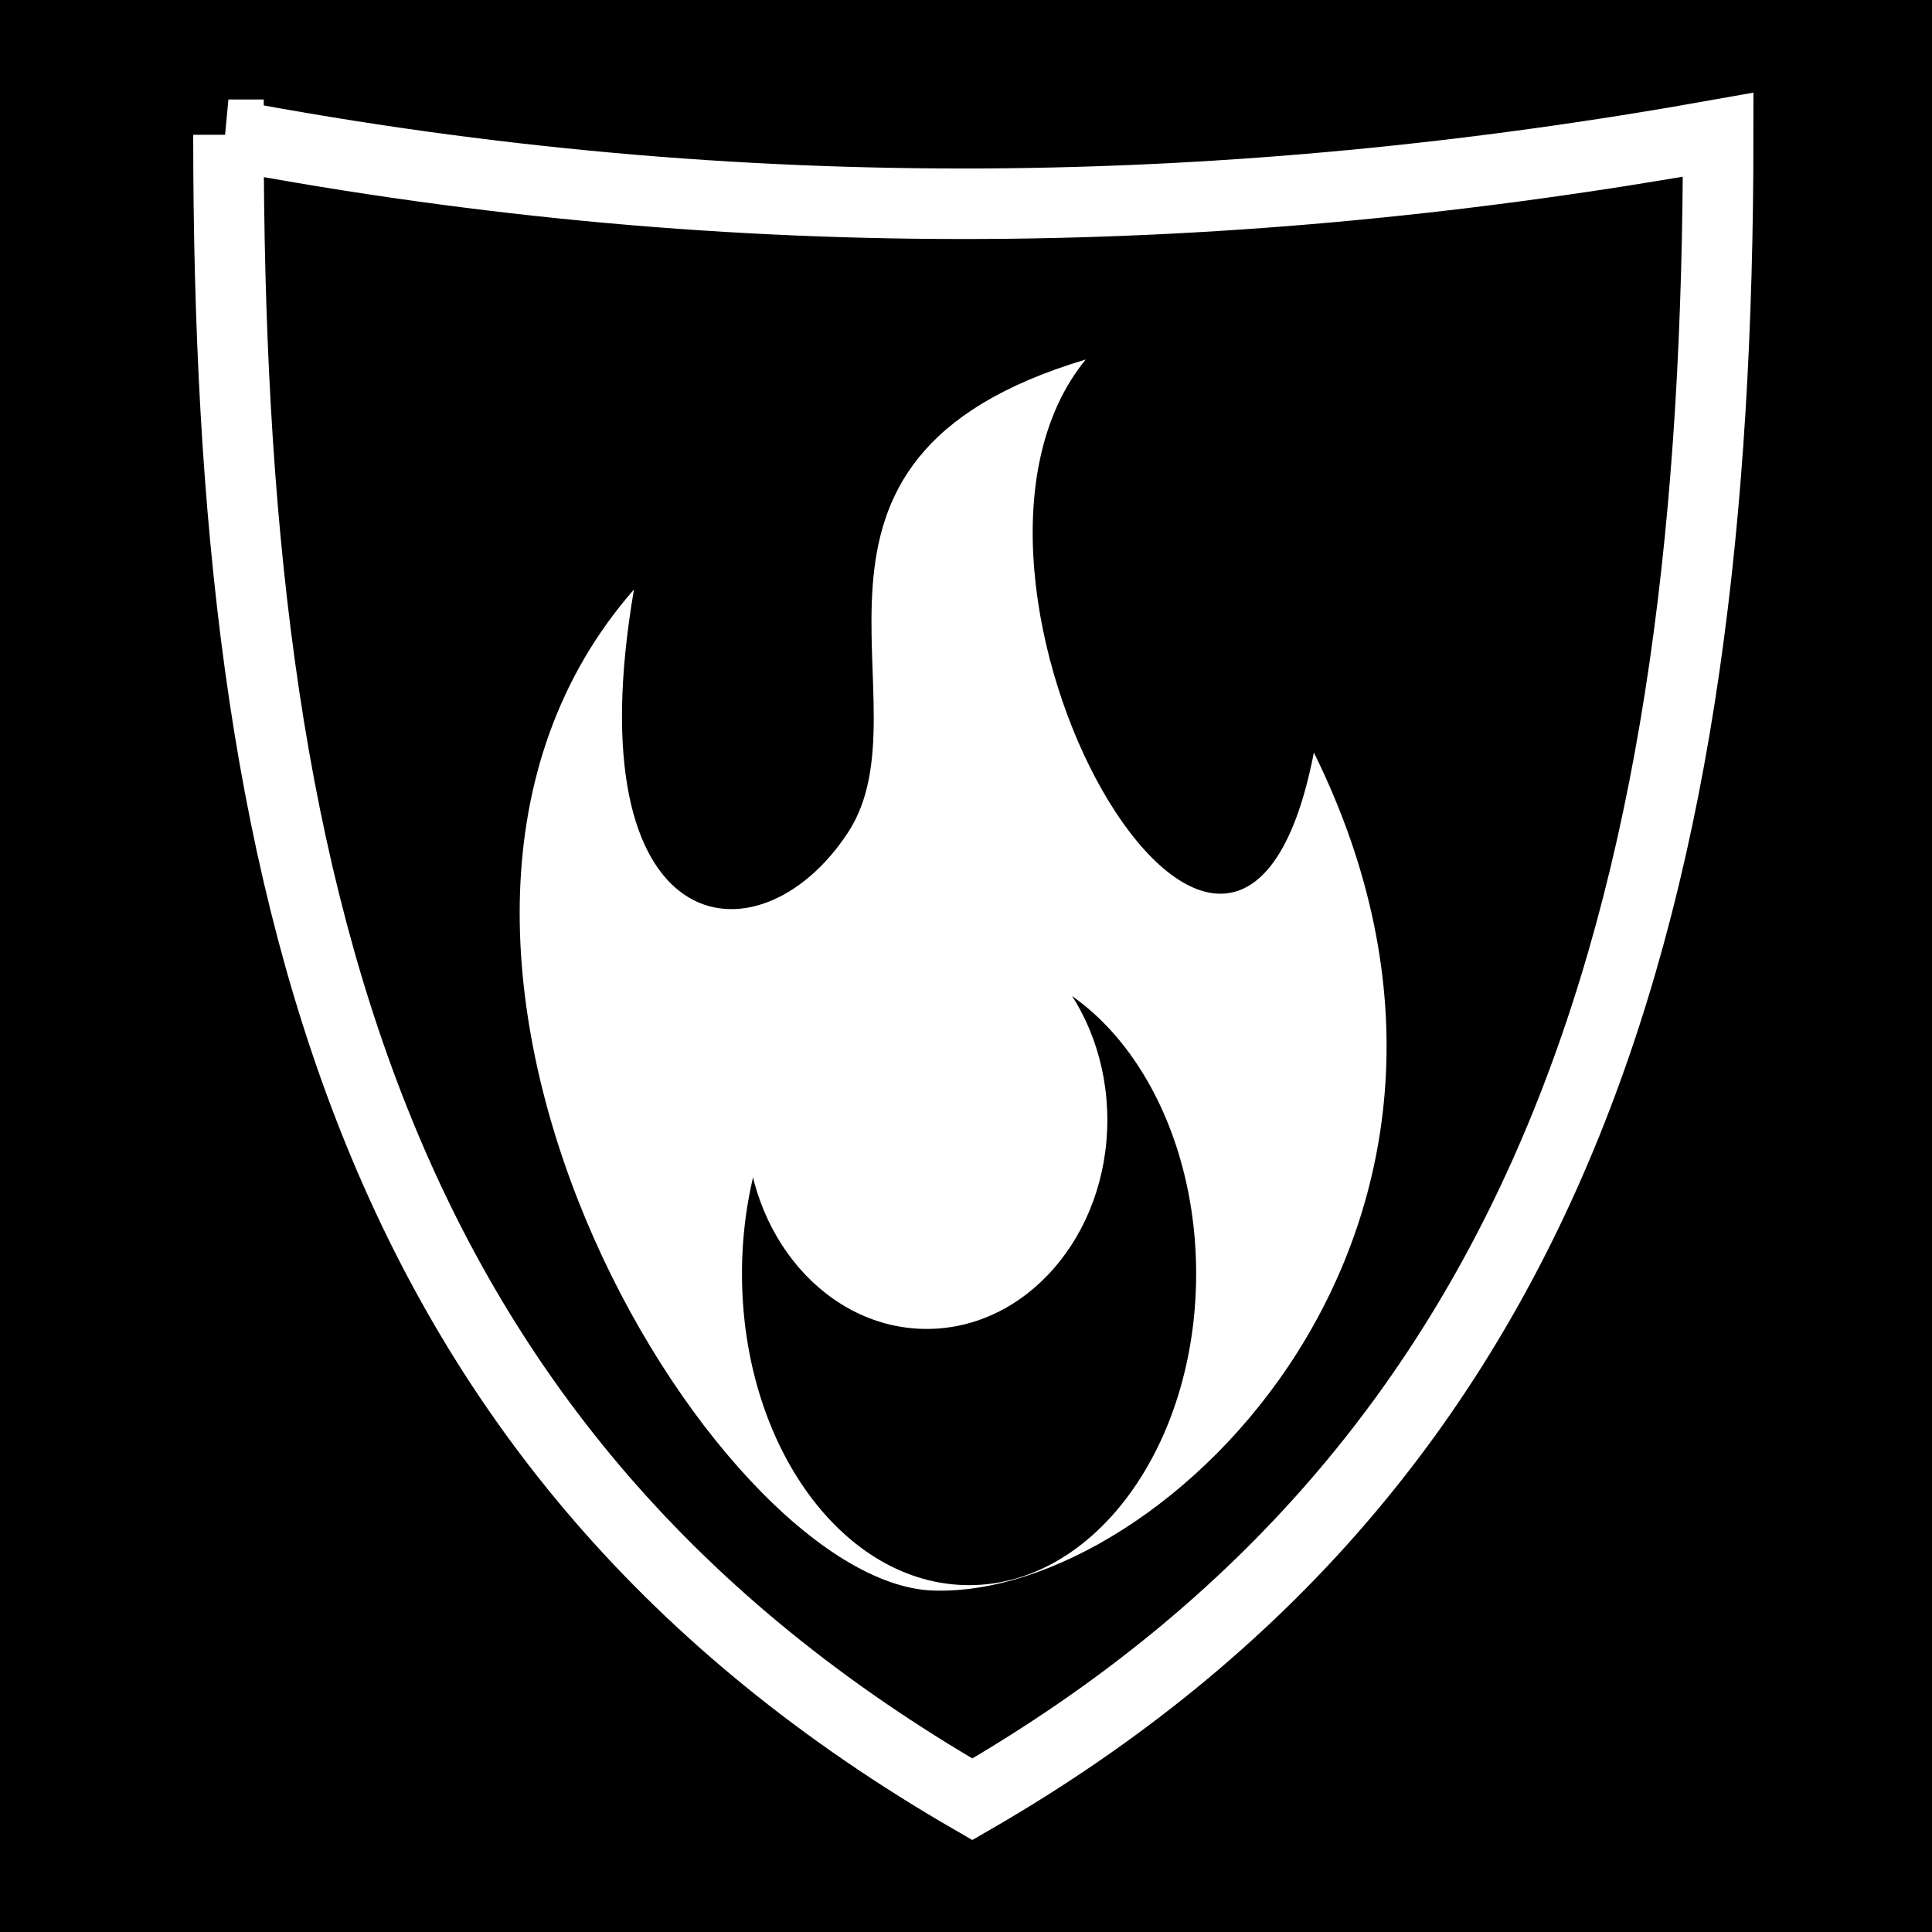 <svg viewBox="0 0 512 512" xmlns="http://www.w3.org/2000/svg">
<path d="m0,0h512v512h-512z"/>
<g transform="matrix(18.689,0,0,18.689,-7037.367,-6828.533)">
<path d="m379.791,367.288c0,10.728 1.994,18.664 10.548,23.603 8.353-4.822 10.576-12.846 10.576-23.603-6.883,1.23-13.832,1.377-21.125,0z" fill-rule="evenodd" stroke="#fff"/>
<path d="m385.541,373.736c-.86,5.012 1.76,5.381 3.031,3.452 1.214-1.841-1.393-5.29 3.375-6.713-2.551,3.116 2.114,11.344 3.235,5.573 3.309,6.705-2.12,11.997-5.401,11.883-3.123-.109-8.6-9.213-4.24-14.195z" fill="#fff" fill-rule="evenodd"/>
<path d="m75.125,745.972c0,1.303-1.056,2.359-2.359,2.359s-2.359-1.056-2.359-2.359 1.056-2.359 2.359-2.359 2.359,1.056 2.359,2.359z" transform="matrix(1.365,0,0,1.872,290.967,-1013.021)"/>
<path d="m393.375,380.768c0,1.916-1.245,3.469-2.781,3.469s-2.781-1.553-2.781-3.469 1.245-3.469 2.781-3.469 2.781,1.553 2.781,3.469z" fill="#fff" transform="matrix(.921,0,0,.854,29.955,56.083)"/>
</g>
</svg>
